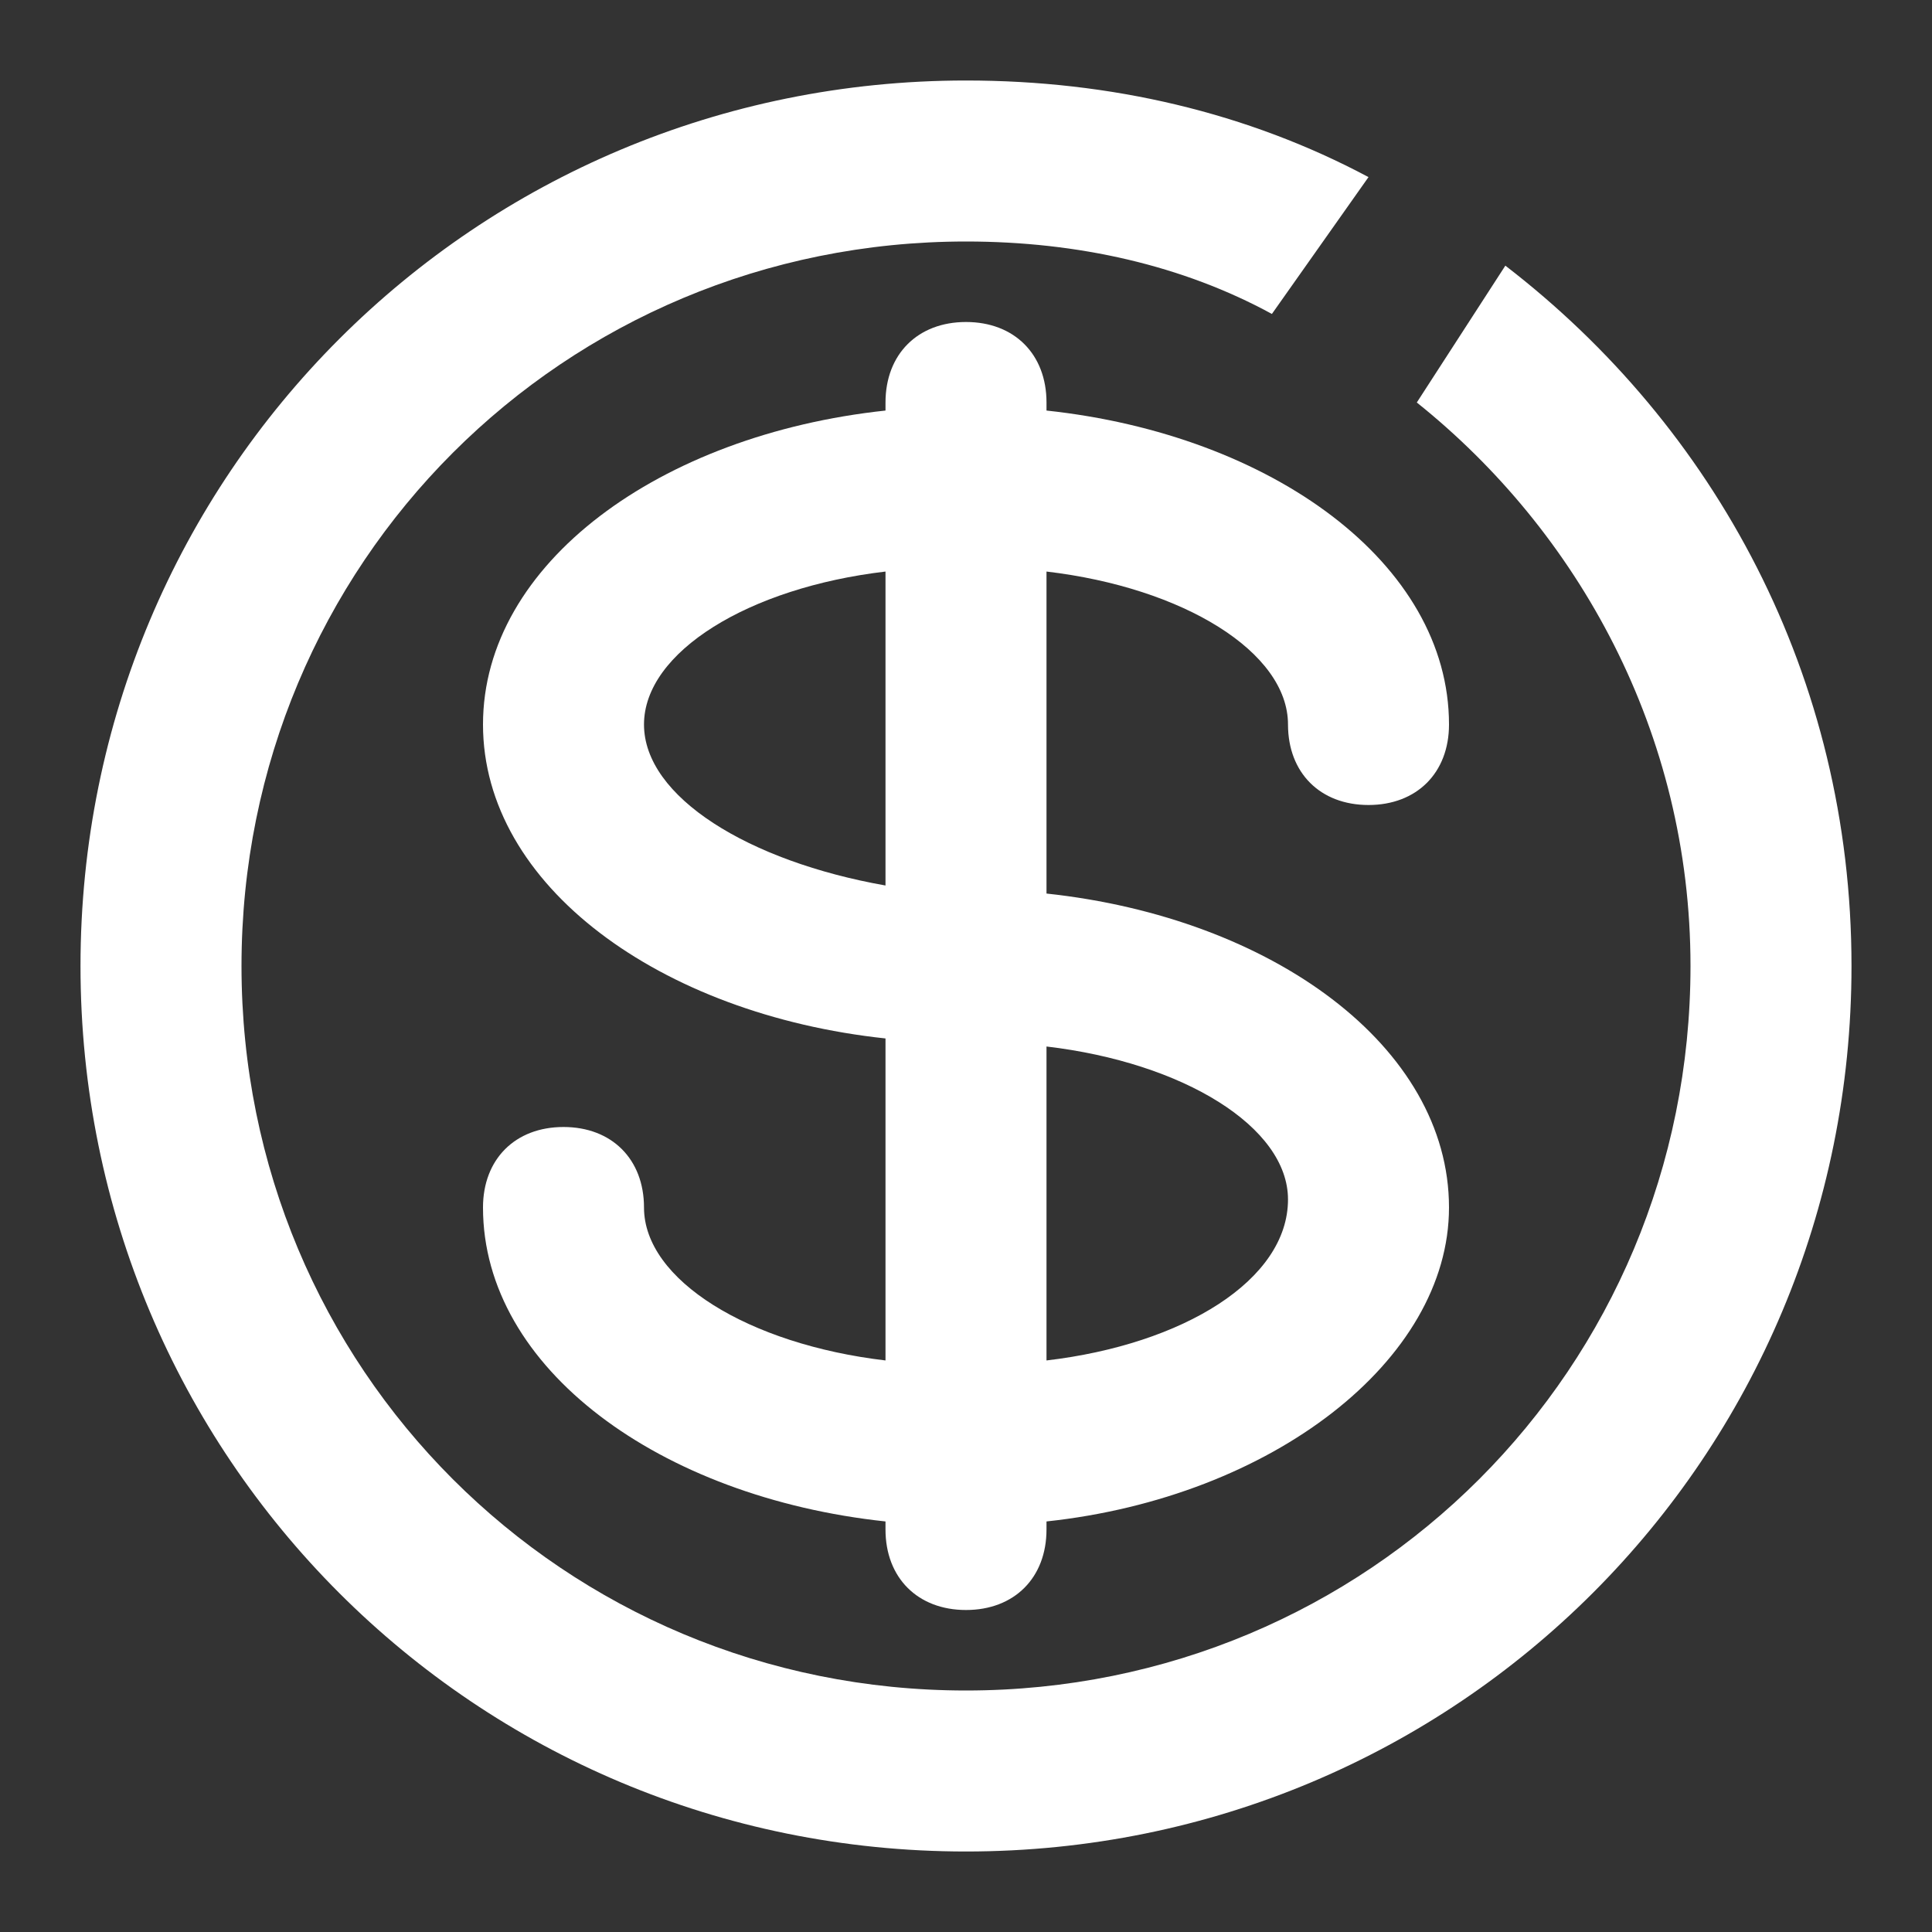<svg fill="#ffffff" xmlns="http://www.w3.org/2000/svg" x="0px" y="0px"
	 viewBox="0 0 24 24" enable-background="new 0 0 24 24" xml:space="preserve">
<rect x="0" y="0" width="24" height="24" fill="#333333" stroke="none"/>
<path d="M13,11.1v-4c1.7,0.2,3,1,3,1.9c0,0.6,0.4,1,1,1s1-0.4,1-1c0-2-2.2-3.6-5-3.9c0,0,0,0,0-0.1c0-0.6-0.4-1-1-1s-1,0.4-1,1
	c0,0,0,0,0,0.1C8.2,5.4,6,7,6,9c0,2,2.2,3.6,5,3.9v4c-1.7-0.2-3-1-3-1.9c0-0.6-0.4-1-1-1s-1,0.4-1,1c0,2,2.2,3.6,5,3.9
	c0,0,0,0,0,0.1c0,0.6,0.4,1,1,1s1-0.4,1-1c0,0,0,0,0-0.1c2.8-0.3,5-2,5-3.9C18,13,15.8,11.4,13,11.1z M8,9c0-0.9,1.3-1.7,3-1.9v3.9
	C9.3,10.7,8,9.9,8,9z M13,16.9v-3.9c1.7,0.2,3,1,3,1.9C16,15.9,14.7,16.7,13,16.9z"/>
<path d="M18.7,3.3l-1.1,1.7C19.6,6.6,21,9.1,21,12c0,5-4,9-9,9s-9-4-9-9c0-5,4-9,9-9c1.4,0,2.7,0.3,3.8,0.9L17,2.2
	C15.5,1.4,13.8,1,12,1C5.9,1,1,5.9,1,12s4.9,11,11,11s11-4.9,11-11C23,8.4,21.3,5.3,18.7,3.3z"/>
</svg>
